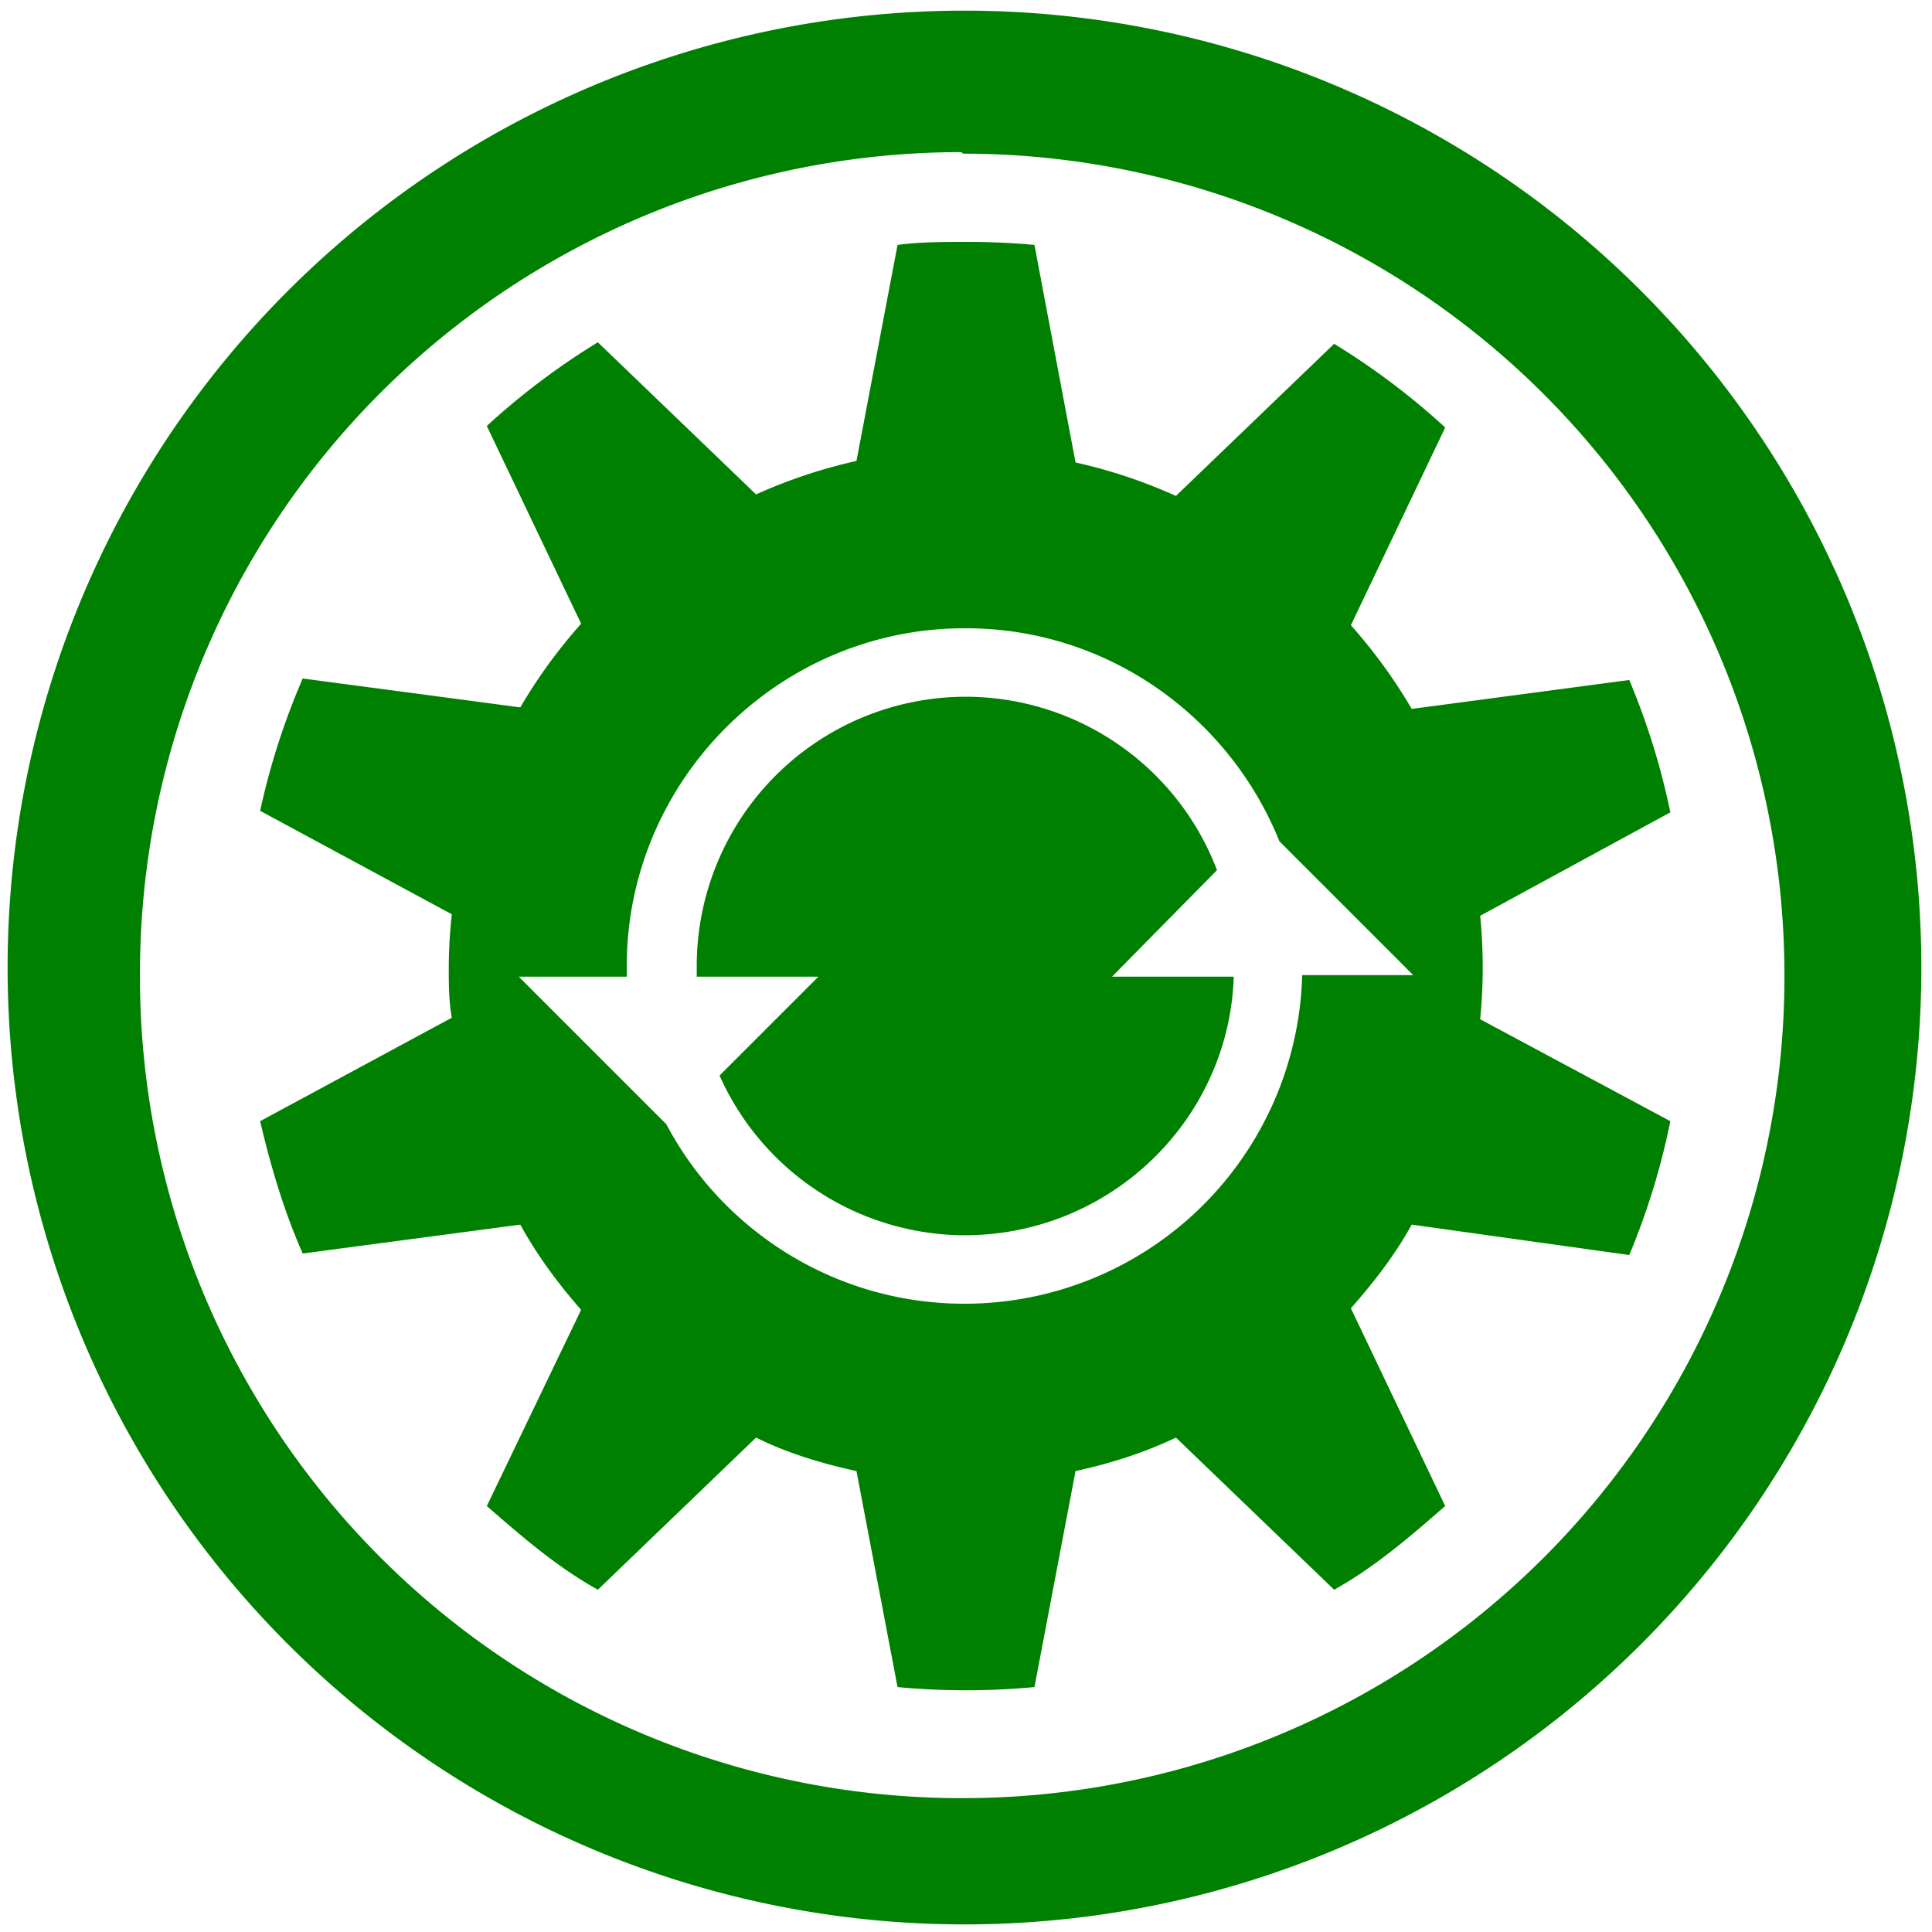 <svg xmlns="http://www.w3.org/2000/svg" width="48" height="48" viewBox="0 0 12.7 12.7"><path fill="green" d="M6.34.07a6.29 6.29 0 0 0-6.29 6.3 6.29 6.29 0 0 0 6.3 6.28 6.29 6.29 0 0 0 6.28-6.29A6.29 6.29 0 0 0 6.34.07zm-.01.94a5.4 5.4 0 0 1 5.4 5.4 5.4 5.4 0 0 1-5.4 5.41 5.4 5.4 0 0 1-5.41-5.4A5.4 5.4 0 0 1 6.32 1zm.02.58c-.15 0-.3 0-.45.02l-.27 1.42a3.41 3.41 0 0 0-.66.22l-1.04-1a4.72 4.72 0 0 0-.73.55l.62 1.3a3.44 3.44 0 0 0-.4.55l-1.43-.19a4.7 4.7 0 0 0-.28.87l1.26.68a3.28 3.28 0 0 0-.02.34c0 .12 0 .23.02.34l-1.26.68c.07.3.16.6.28.87l1.43-.19c.11.2.25.39.4.56L3.2 9.9c.23.2.46.4.73.55l1.04-1c.2.1.43.17.66.22l.27 1.42a4.84 4.84 0 0 0 .9 0l.27-1.42c.23-.05.45-.12.66-.22l1.04 1c.27-.15.5-.35.73-.55l-.62-1.3c.15-.17.29-.35.4-.55l1.43.2a4.7 4.7 0 0 0 .27-.88L9.73 6.7a3.47 3.47 0 0 0 0-.68l1.25-.68a4.7 4.7 0 0 0-.27-.87l-1.43.19a3.44 3.44 0 0 0-.4-.55l.62-1.3a4.72 4.72 0 0 0-.73-.55l-1.04 1a3.41 3.41 0 0 0-.66-.22L6.8 1.61a4.84 4.84 0 0 0-.44-.02zm0 2.54c.93 0 1.73.58 2.06 1.4l.88.88h-.73a2.22 2.22 0 0 1-2.22 2.16c-.85 0-1.59-.48-1.96-1.18l-.97-.97h.71v-.07c0-1.22 1-2.22 2.22-2.22zm0 .45a1.77 1.77 0 0 0-1.77 1.77v.07h.8l-.65.65a1.77 1.77 0 0 0 1.61 1.05c.96 0 1.74-.76 1.77-1.7h-.8l.69-.7a1.77 1.77 0 0 0-1.66-1.14z"/></svg>